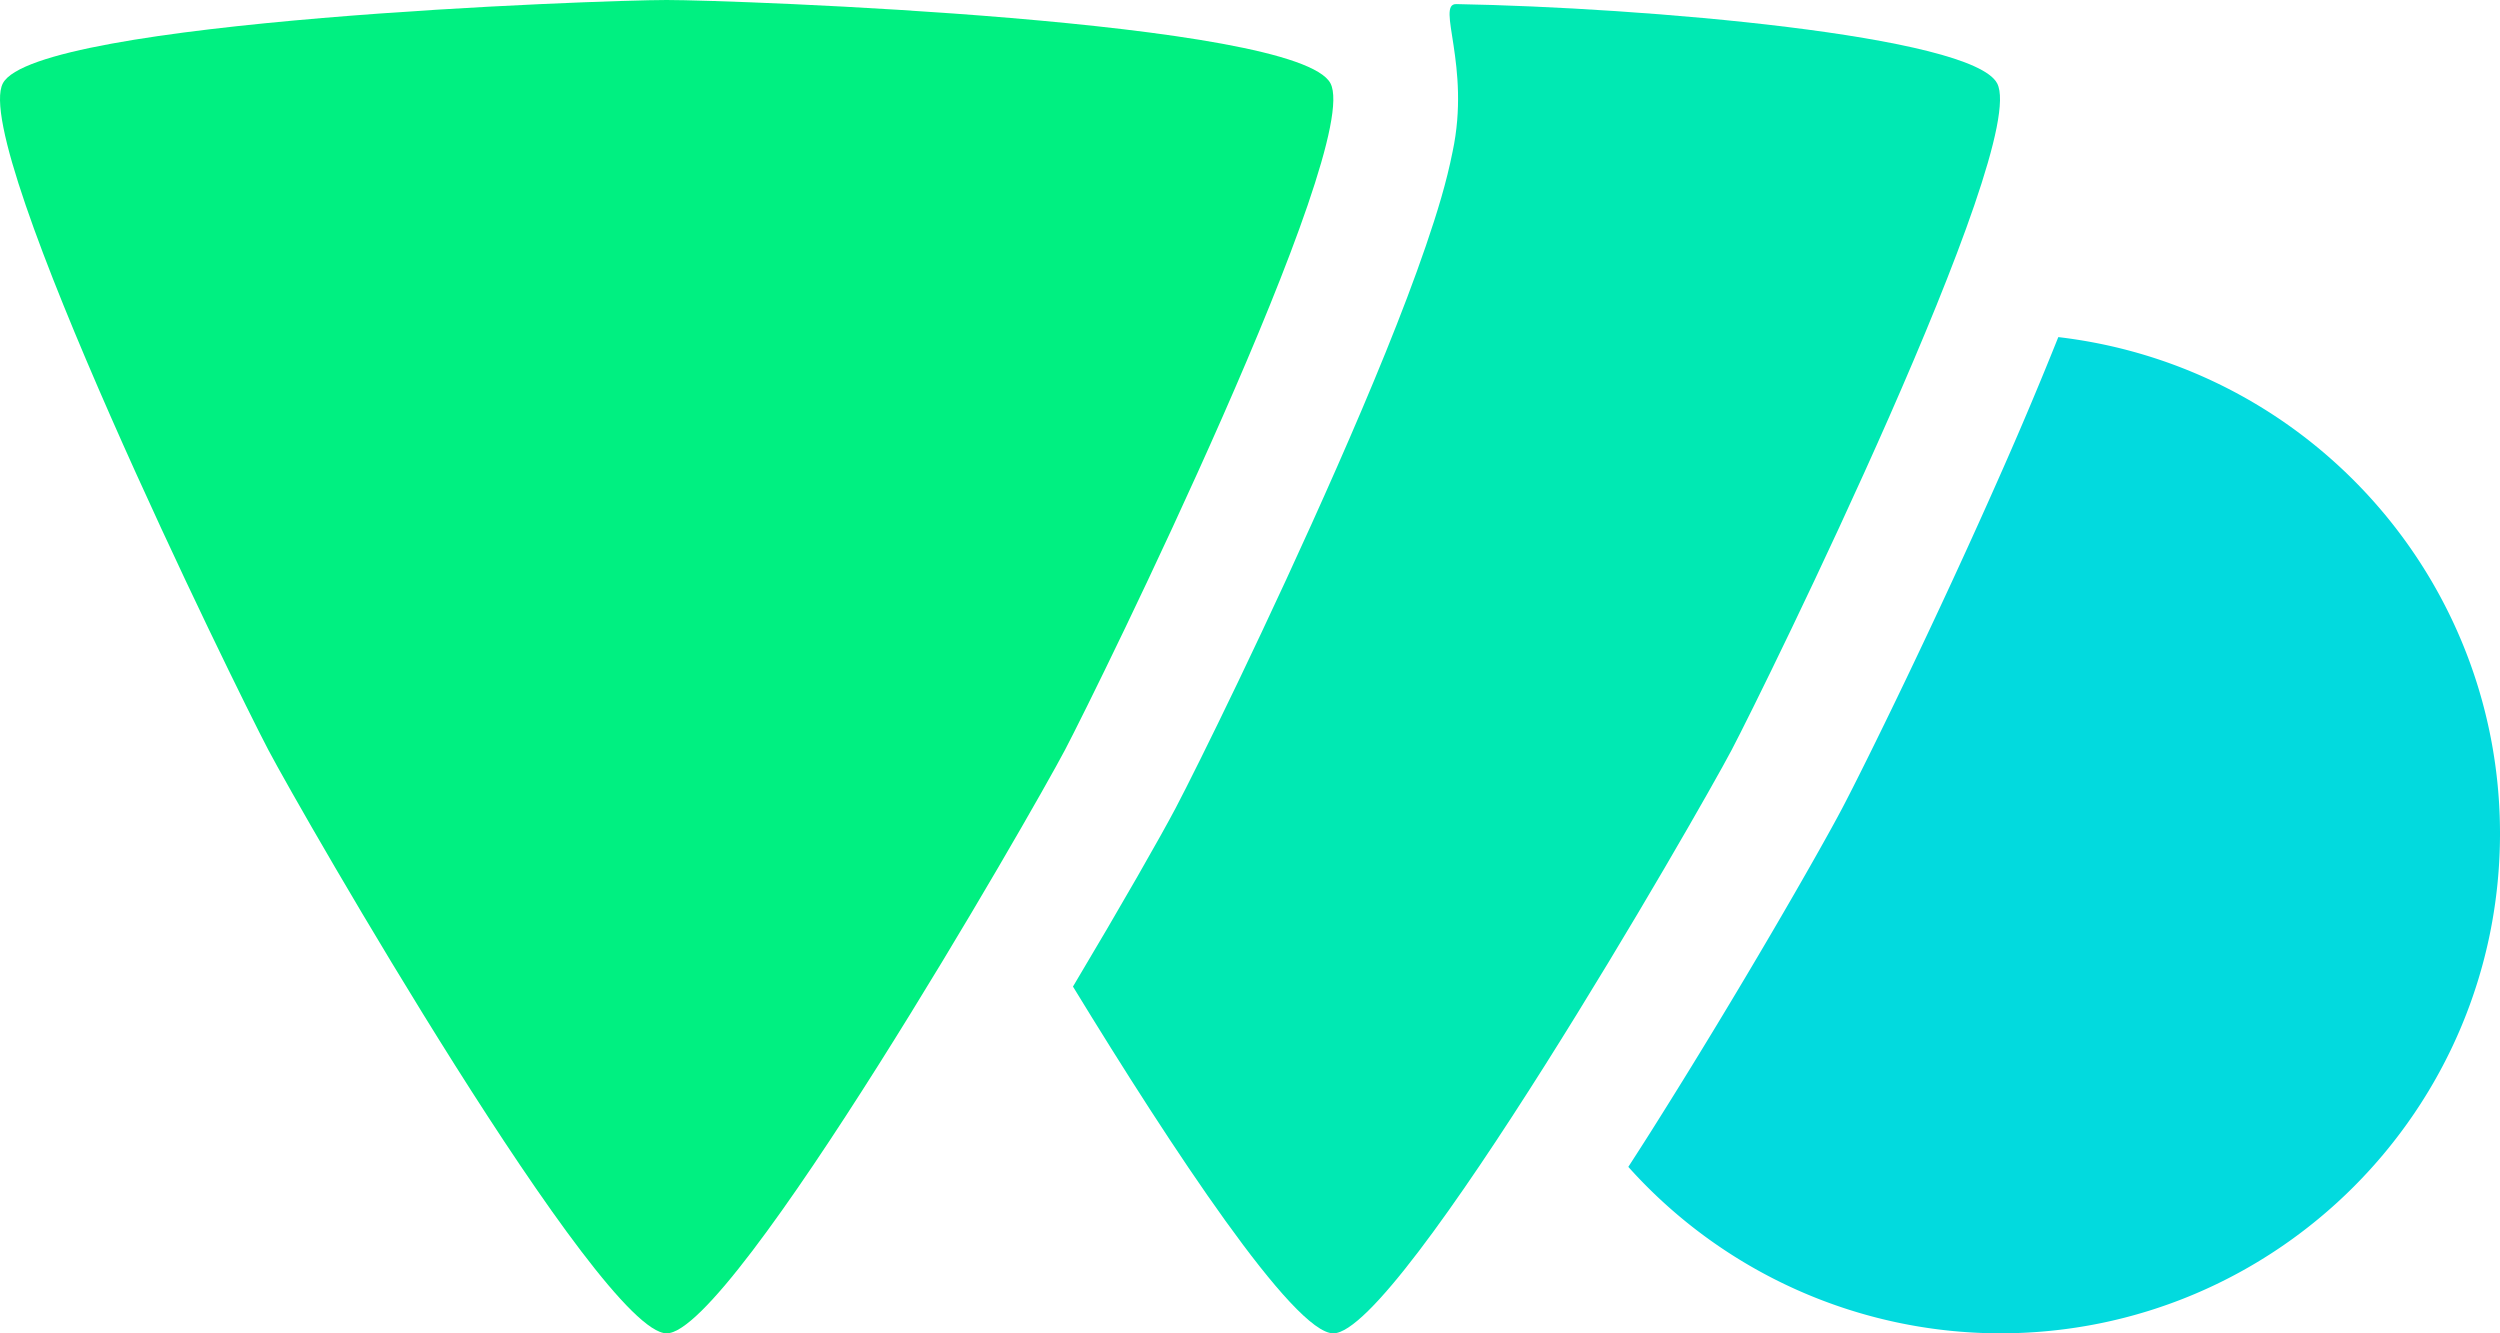 <svg xmlns="http://www.w3.org/2000/svg" width="240" height="128">
  <path fill="#02dade" d="M197.597 32.362a385.563 385.563 0 0 1-5.242 12.468c-6.52 14.824-13.468 28.898-15.5 32.758-2.169 4.121-9.83 17.527-18.396 31.09-.71 1.125-1.425 2.232-2.14 3.342A48 48 0 0 0 192 128c26.51 0 48-21.49 48-48-.017-24.331-18.236-44.8-42.402-47.638z"/>
  <path fill="#00e9b3" d="M139.447 14.57c-.579 2.92-1.464 5.822-2.56 9.022-2.194 6.4-5.271 13.826-8.532 21.238-6.52 14.824-13.468 28.898-15.5 32.758-1.39 2.641-5.156 9.258-9.85 17.123 9.52 15.604 21.2 33.29 24.995 33.29 6.372 0 35.05-49.947 38.236-56 3.186-6.055 28.676-57.947 25.49-64-2.421-4.602-33.984-7.289-51.923-7.608-1.982-.035 1.407 5.912-.356 14.178z"/>
  <path fill="#00f081" d="M64 128c-6.372 0-35.048-49.946-38.235-56C22.58 65.946-2.91 14.054.275 8 3.462 1.946 57.628 0 64 0c6.373 0 60.54 1.946 63.725 8 3.187 6.054-22.303 57.946-25.49 64C99.05 78.054 70.373 128 64 128z"/>
</svg>
